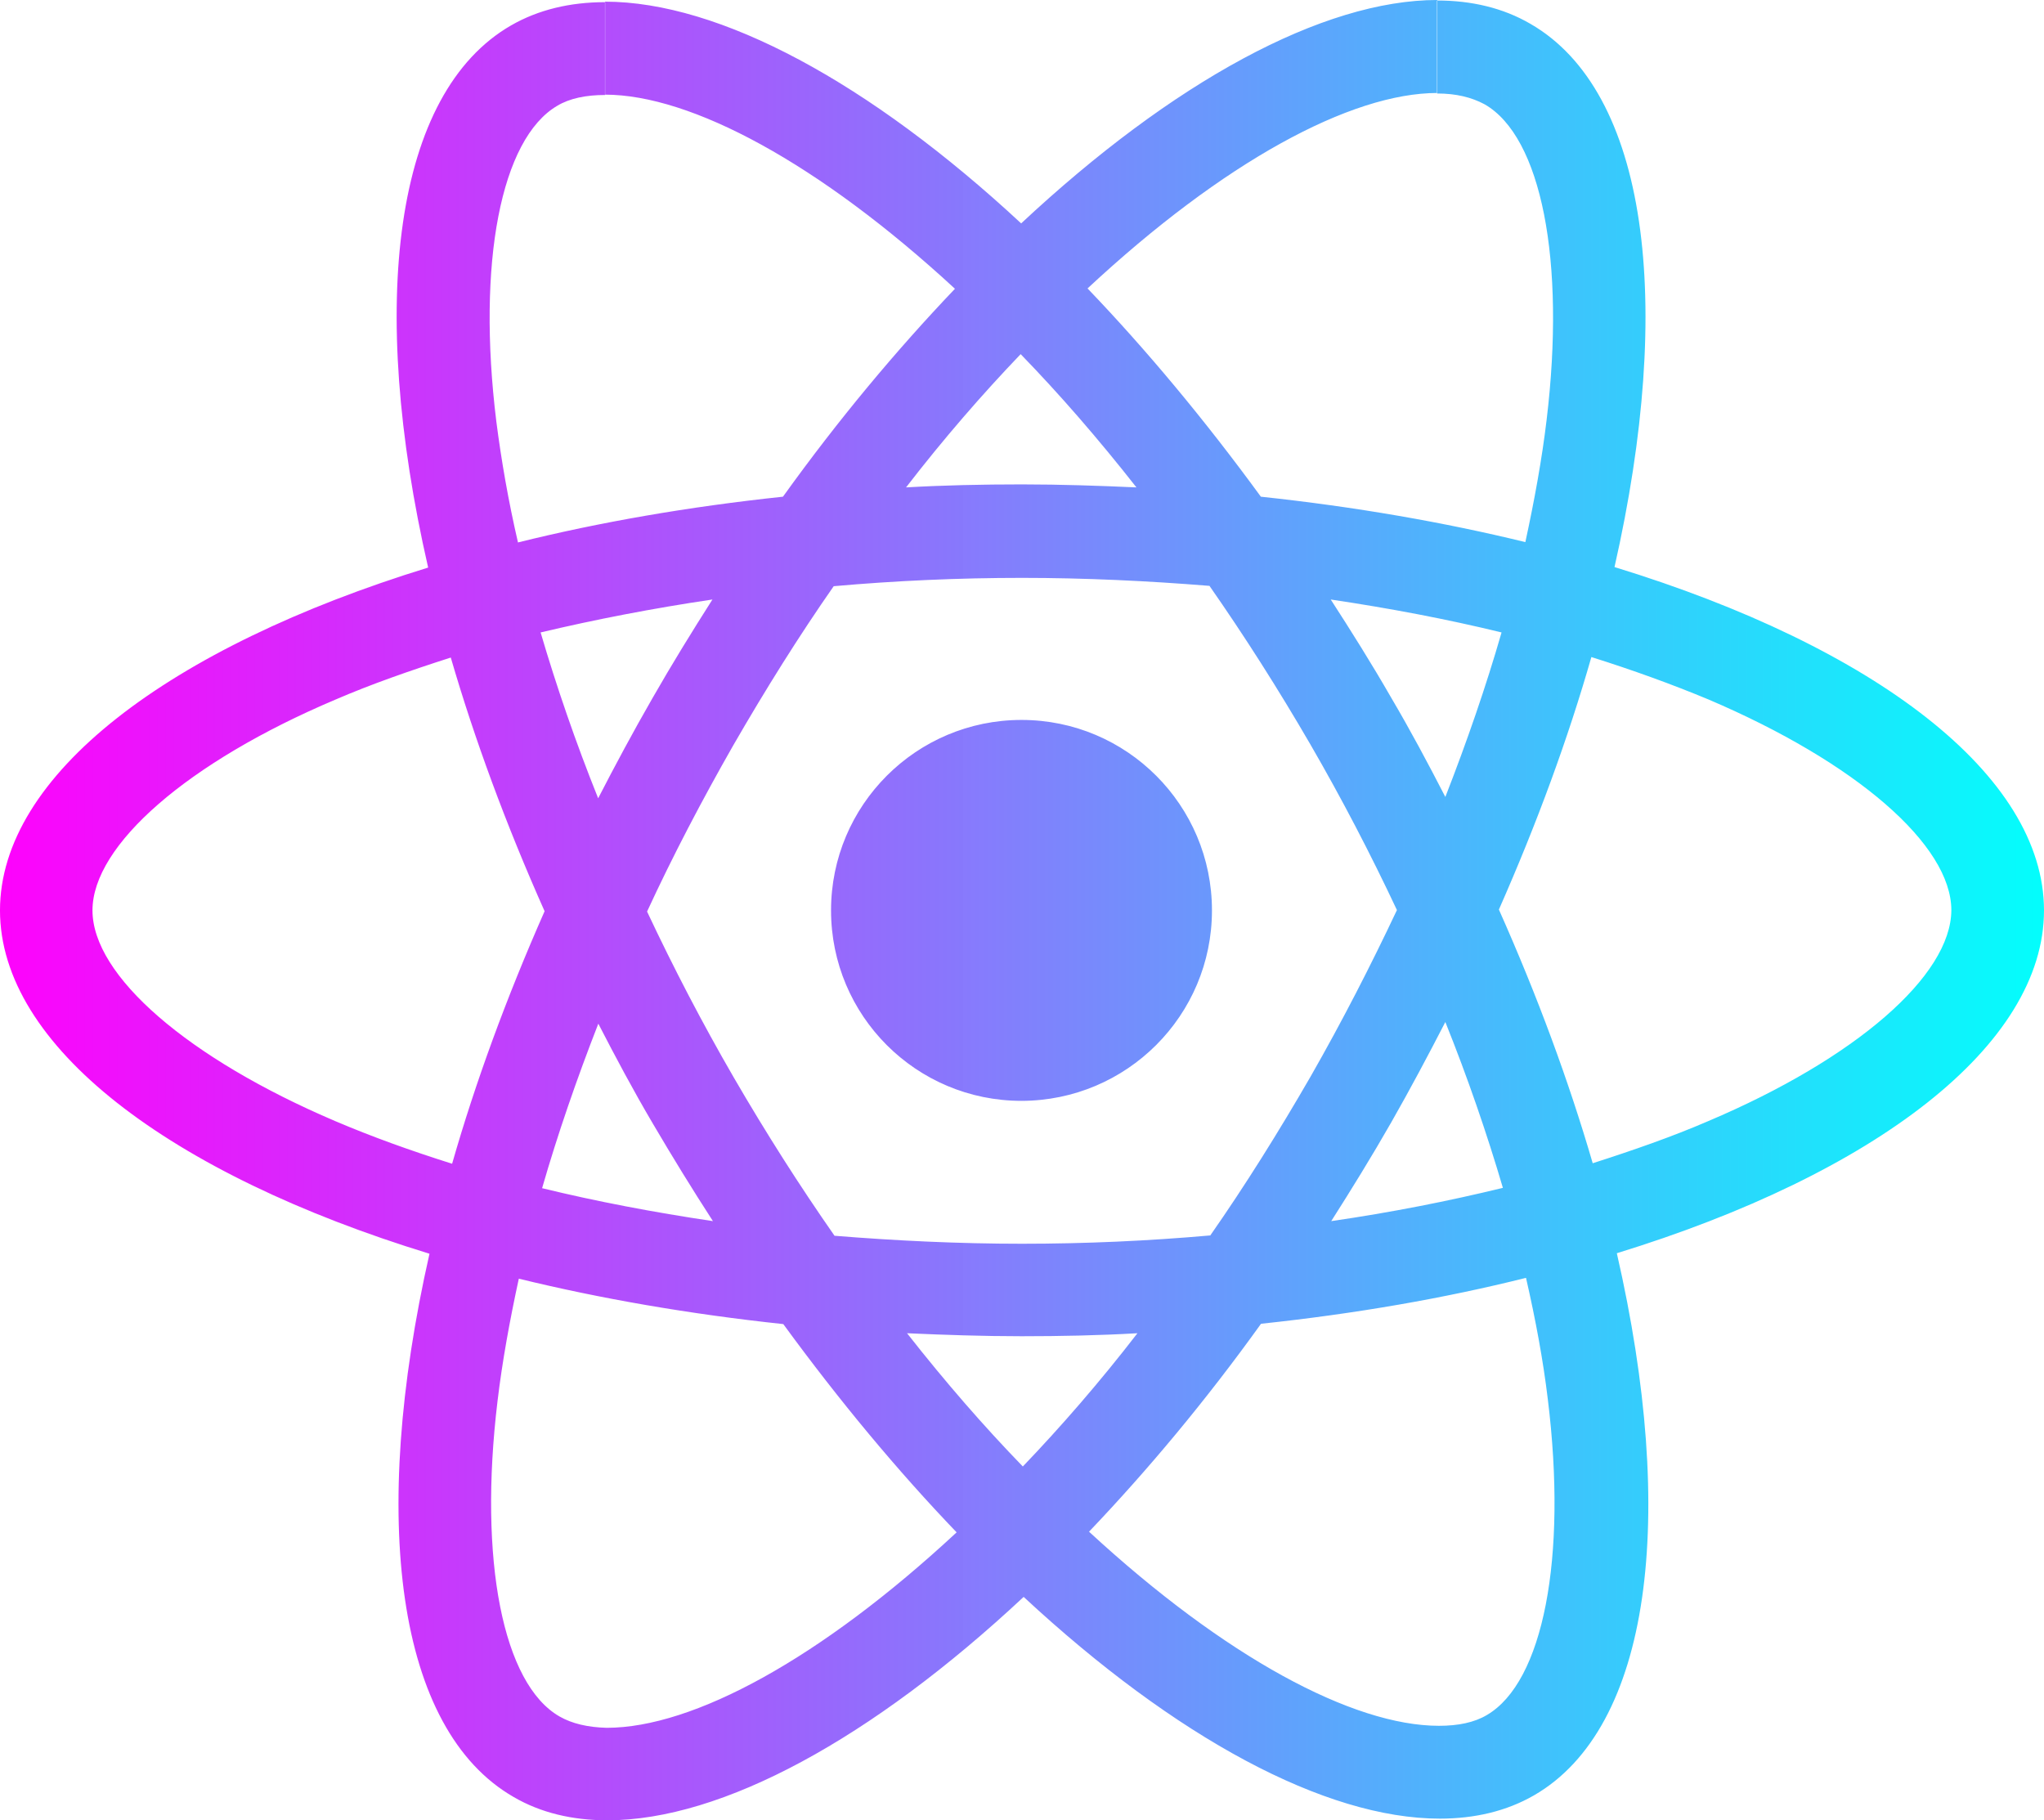 <svg width="122.88" height="109.43" xmlns="http://www.w3.org/2000/svg" xml:space="preserve" version="1.1">
 <defs>
  <linearGradient y2="0" x2="1" y1="0" x1="0" id="svg_3">
   <stop offset="0" stop-opacity="0.996" stop-color="#ff00fc"/>
   <stop offset="1" stop-opacity="0.992" stop-color="#00fffc"/>
  </linearGradient>
 </defs>
 <g>
  <title>Layer 1</title>
  <g id="svg_1">
   <path id="svg_2" fill="url(#svg_3)" clip-rule="evenodd" fill-rule="evenodd" d="m122.88,54.73c0,-8.14 -10.19,-15.85 -25.82,-20.64c3.61,-15.93 2,-28.6 -5.06,-32.66c-1.63,-0.95 -3.53,-1.4 -5.61,-1.4l0,5.59c1.15,0 2.08,0.23 2.86,0.65c3.41,1.95 4.88,9.39 3.73,18.96c-0.28,2.35 -0.73,4.83 -1.28,7.36c-4.91,-1.2 -10.27,-2.13 -15.9,-2.73c-3.38,-4.63 -6.89,-8.84 -10.42,-12.52c8.16,-7.6 15.82,-11.75 21.03,-11.75l0,-5.59l0,0c-6.89,0 -15.9,4.91 -25.02,13.43c-9.12,-8.47 -18.13,-13.33 -25.02,-13.33l0,5.59c5.18,0 12.87,4.13 21.04,11.67c-3.51,3.68 -7.01,7.86 -10.34,12.5c-5.66,0.6 -11.02,1.53 -15.93,2.75c-0.58,-2.5 -1,-4.93 -1.3,-7.26c-1.18,-9.57 0.28,-17.01 3.66,-18.99c0.75,-0.45 1.73,-0.65 2.88,-0.65l0,-5.58l0,0c-2.1,0 -4.01,0.45 -5.66,1.4c-7.04,4.06 -8.62,16.71 -4.98,32.59c-15.6,4.8 -25.74,12.49 -25.74,20.61c0,8.14 10.19,15.85 25.82,20.64c-3.61,15.93 -2,28.6 5.06,32.66c1.63,0.95 3.53,1.4 5.64,1.4c6.89,0 15.9,-4.91 25.02,-13.43c9.12,8.47 18.13,13.33 25.02,13.33c2.1,0 4.01,-0.45 5.66,-1.4c7.04,-4.06 8.62,-16.71 4.98,-32.59c15.54,-4.78 25.68,-12.5 25.68,-20.61l0,0zm-50.02,0c0,-6.32 -5.12,-11.45 -11.45,-11.45c-6.32,0 -11.45,5.12 -11.45,11.45s5.12,11.45 11.45,11.45c6.33,-0.01 11.45,-5.13 11.45,-11.45l0,0zm-36.52,-54.63l0,0l0,0l0,0zm53.93,37.92c-0.93,3.23 -2.08,6.56 -3.38,9.89c-1.03,-2 -2.1,-4.01 -3.28,-6.01c-1.15,-2 -2.38,-3.96 -3.61,-5.86c3.56,0.53 6.99,1.18 10.27,1.98l0,0zm-11.47,26.68c-1.95,3.38 -3.96,6.59 -6.04,9.57c-3.73,0.33 -7.51,0.5 -11.32,0.5c-3.78,0 -7.56,-0.18 -11.27,-0.48c-2.08,-2.98 -4.11,-6.16 -6.06,-9.52c-1.9,-3.28 -3.63,-6.61 -5.21,-9.97c1.55,-3.36 3.31,-6.71 5.18,-9.99c1.95,-3.38 3.96,-6.59 6.04,-9.57c3.73,-0.33 7.51,-0.5 11.32,-0.5c3.78,0 7.56,0.18 11.27,0.48c2.08,2.98 4.11,6.16 6.06,9.52c1.9,3.28 3.63,6.61 5.21,9.97c-1.58,3.35 -3.3,6.7 -5.18,9.99l0,0zm8.09,-3.26c1.35,3.36 2.5,6.71 3.46,9.97c-3.28,0.8 -6.74,1.48 -10.32,2c1.23,-1.93 2.45,-3.91 3.61,-5.94c1.14,-2 2.22,-4.03 3.25,-6.03l0,0zm-25.4,26.72c-2.33,-2.4 -4.66,-5.08 -6.96,-8.01c2.25,0.1 4.56,0.18 6.89,0.18c2.35,0 4.68,-0.05 6.96,-0.18c-2.26,2.93 -4.59,5.61 -6.89,8.01l0,0zm-18.63,-14.75c-3.56,-0.53 -6.99,-1.18 -10.27,-1.98c0.93,-3.23 2.08,-6.56 3.38,-9.89c1.03,2 2.1,4.01 3.28,6.01c1.18,2.01 2.38,3.96 3.61,5.86l0,0zm18.5,-52.12c2.33,2.4 4.66,5.08 6.96,8.01c-2.25,-0.1 -4.56,-0.18 -6.89,-0.18c-2.35,0 -4.68,0.05 -6.96,0.18c2.26,-2.93 4.59,-5.61 6.89,-8.01l0,0zm-18.53,14.75c-1.23,1.93 -2.45,3.91 -3.61,5.94c-1.15,2 -2.23,4.01 -3.26,6.01c-1.35,-3.36 -2.5,-6.71 -3.46,-9.97c3.29,-0.78 6.75,-1.45 10.33,-1.98l0,0zm-22.67,31.36c-8.87,-3.78 -14.6,-8.74 -14.6,-12.67c0,-3.93 5.74,-8.92 14.6,-12.67c2.15,-0.93 4.51,-1.75 6.94,-2.53c1.43,4.91 3.31,10.02 5.64,15.25c-2.3,5.21 -4.16,10.29 -5.56,15.18c-2.48,-0.78 -4.84,-1.63 -7.02,-2.56l0,0zm13.48,35.79c-3.41,-1.95 -4.88,-9.39 -3.73,-18.96c0.28,-2.35 0.73,-4.83 1.28,-7.36c4.91,1.2 10.27,2.13 15.9,2.73c3.38,4.63 6.89,8.84 10.42,12.52c-8.17,7.59 -15.83,11.75 -21.04,11.75c-1.13,-0.03 -2.08,-0.25 -2.83,-0.68l0,0zm59.41,-19.08c1.18,9.57 -0.28,17.01 -3.66,18.99c-0.75,0.45 -1.73,0.65 -2.88,0.65c-5.18,0 -12.87,-4.13 -21.04,-11.67c3.51,-3.68 7.01,-7.86 10.34,-12.5c5.66,-0.6 11.02,-1.53 15.93,-2.76c0.58,2.53 1.03,4.96 1.31,7.29l0,0zm9.64,-16.71c-2.15,0.93 -4.51,1.75 -6.94,2.53c-1.43,-4.91 -3.31,-10.02 -5.64,-15.25c2.3,-5.21 4.16,-10.29 5.56,-15.18c2.48,0.78 4.83,1.63 7.04,2.55c8.87,3.78 14.6,8.74 14.6,12.67c-0.02,3.94 -5.75,8.92 -14.62,12.68l0,0z" class="st0"/>
  </g>
 </g>
</svg>